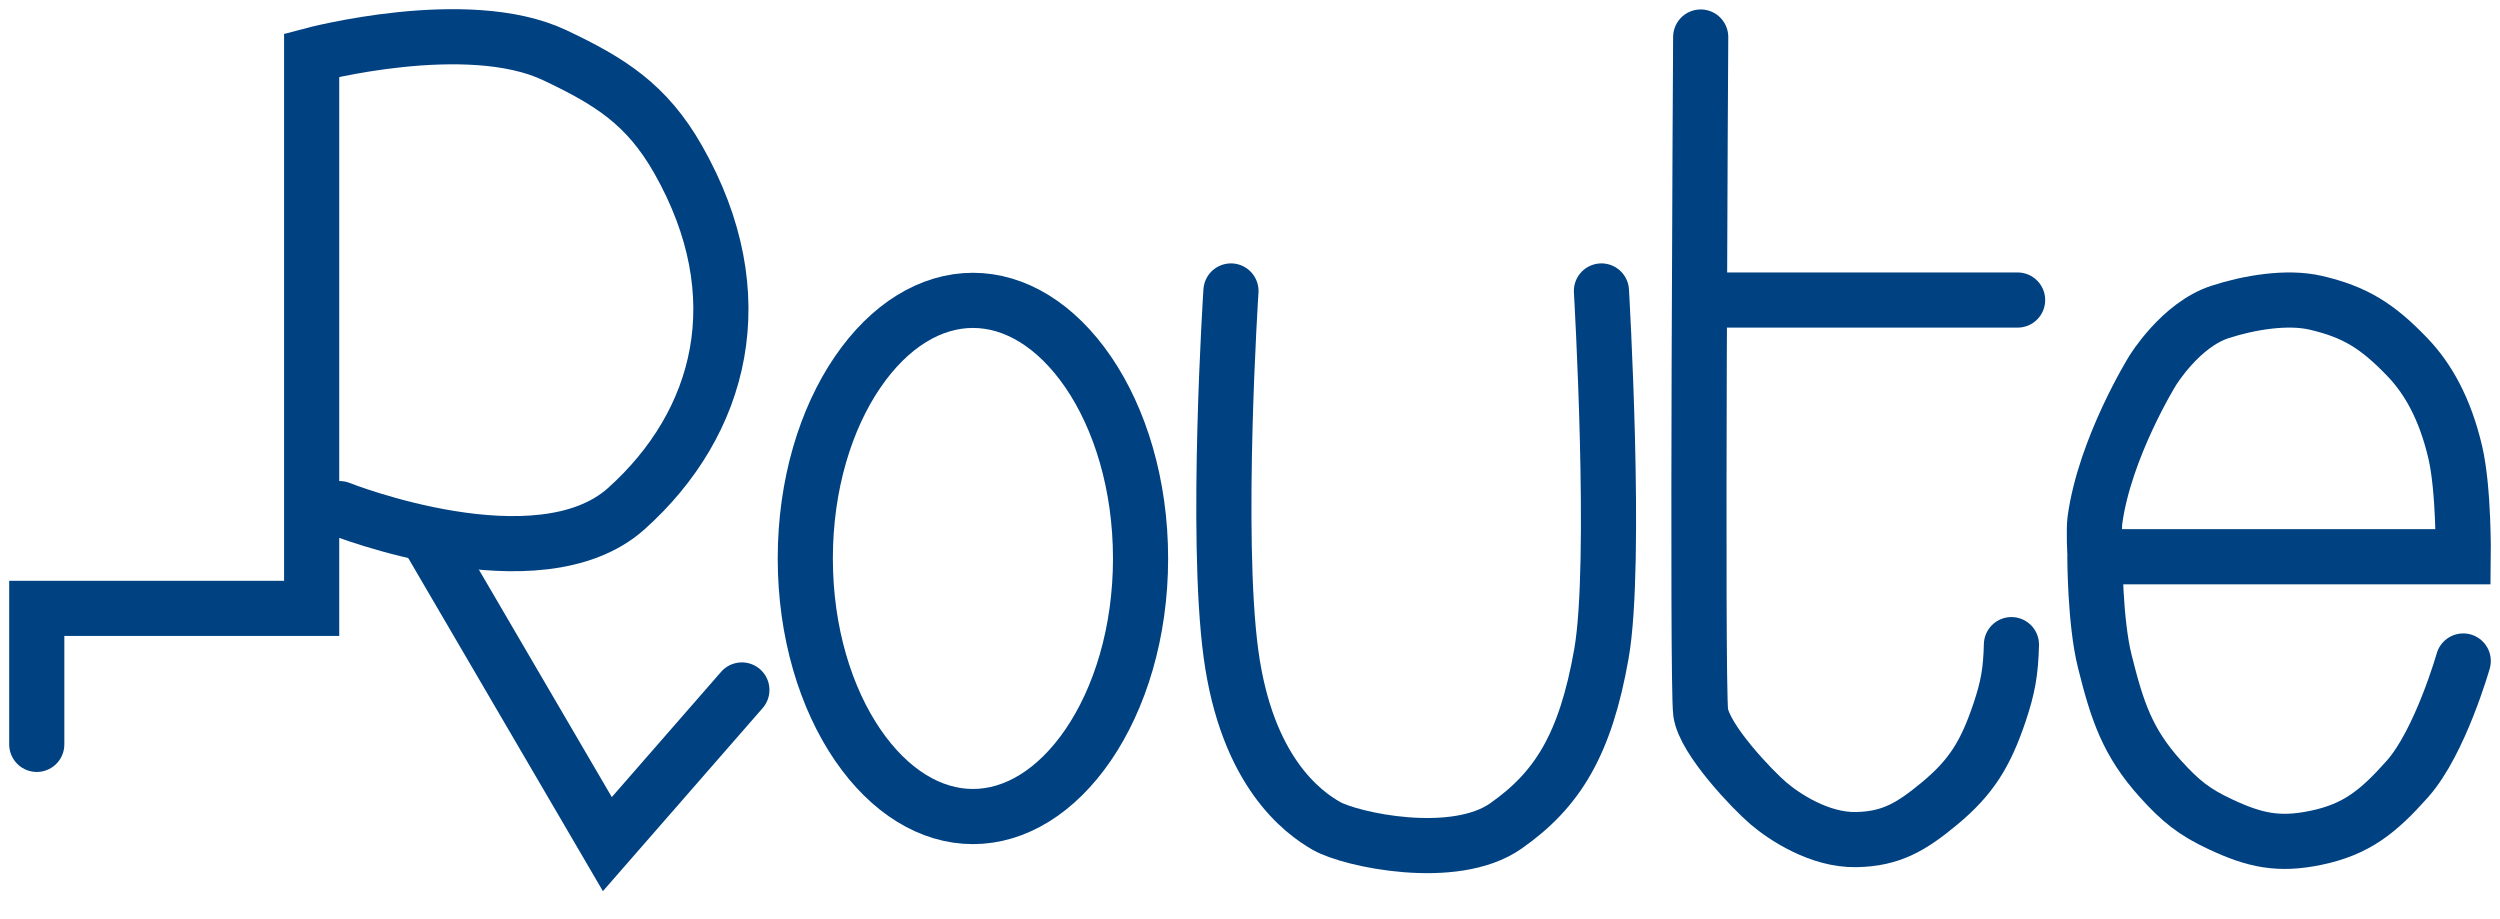 <svg width="68" height="25" viewBox="0 0 68 25" fill="none" xmlns="http://www.w3.org/2000/svg">
<path d="M1 20.247V16.547H8.477V1.5C8.477 1.5 12.702 0.374 15.086 1.5C16.595 2.213 17.594 2.84 18.445 4.337C20.549 8.037 19.632 11.506 17.037 13.834C14.644 15.98 9.235 13.834 9.235 13.834" stroke="#004182" stroke-width="1.5" stroke-linecap="round"/>
<path d="M11.619 14.574L16.52 22.96L20.179 18.767" stroke="#004182" stroke-width="1.5" stroke-linecap="round"/>
<path d="M31.023 15.19C31.023 17.205 30.464 18.995 29.599 20.262C28.731 21.531 27.61 22.21 26.464 22.21C25.318 22.21 24.196 21.531 23.329 20.262C22.463 18.995 21.904 17.205 21.904 15.19C21.904 13.176 22.463 11.385 23.329 10.119C24.196 8.85 25.318 8.17 26.464 8.17C27.61 8.17 28.731 8.85 29.599 10.119C30.464 11.385 31.023 13.176 31.023 15.19Z" stroke="#004182" stroke-width="1.5"/>
<path d="M33.482 7.914C33.482 7.914 33.048 14.574 33.482 17.781C33.915 20.987 35.432 22.097 36.082 22.467C36.732 22.837 39.549 23.454 40.958 22.467C42.367 21.481 43.125 20.247 43.559 17.781C43.992 15.314 43.559 7.914 43.559 7.914" stroke="#004182" stroke-width="1.5" stroke-linecap="round"/>
<path d="M46.259 1.007C46.259 1.007 46.151 18.644 46.259 19.384C46.367 20.124 47.668 21.481 48.101 21.851C48.535 22.221 49.495 22.855 50.485 22.837C51.436 22.821 51.992 22.489 52.76 21.851C53.615 21.141 54.007 20.508 54.386 19.384C54.617 18.696 54.692 18.27 54.711 17.534" stroke="#004182" stroke-width="1.5" stroke-linecap="round"/>
<path d="M46.535 8.161H54.879" stroke="#004182" stroke-width="1.5" stroke-linecap="round"/>
<path d="M67 17.979C67 17.979 66.372 20.186 65.483 21.186C64.688 22.081 64.091 22.561 62.991 22.789C61.984 22.998 61.337 22.863 60.391 22.419C59.685 22.089 59.312 21.792 58.765 21.186C57.87 20.194 57.589 19.348 57.248 17.979C56.981 16.907 56.981 15.143 56.981 15.143M56.981 15.143C56.981 15.143 56.949 14.395 56.981 14.156C57.248 12.183 58.548 10.086 58.548 10.086C58.548 10.086 59.307 8.832 60.391 8.483C61.164 8.233 62.203 8.052 62.991 8.236C64.066 8.487 64.674 8.872 65.483 9.716C66.025 10.281 66.501 11.092 66.784 12.306C67.022 13.33 67 15.143 67 15.143H56.981Z" stroke="#004182" stroke-width="1.5" stroke-linecap="round"/>
</svg>
